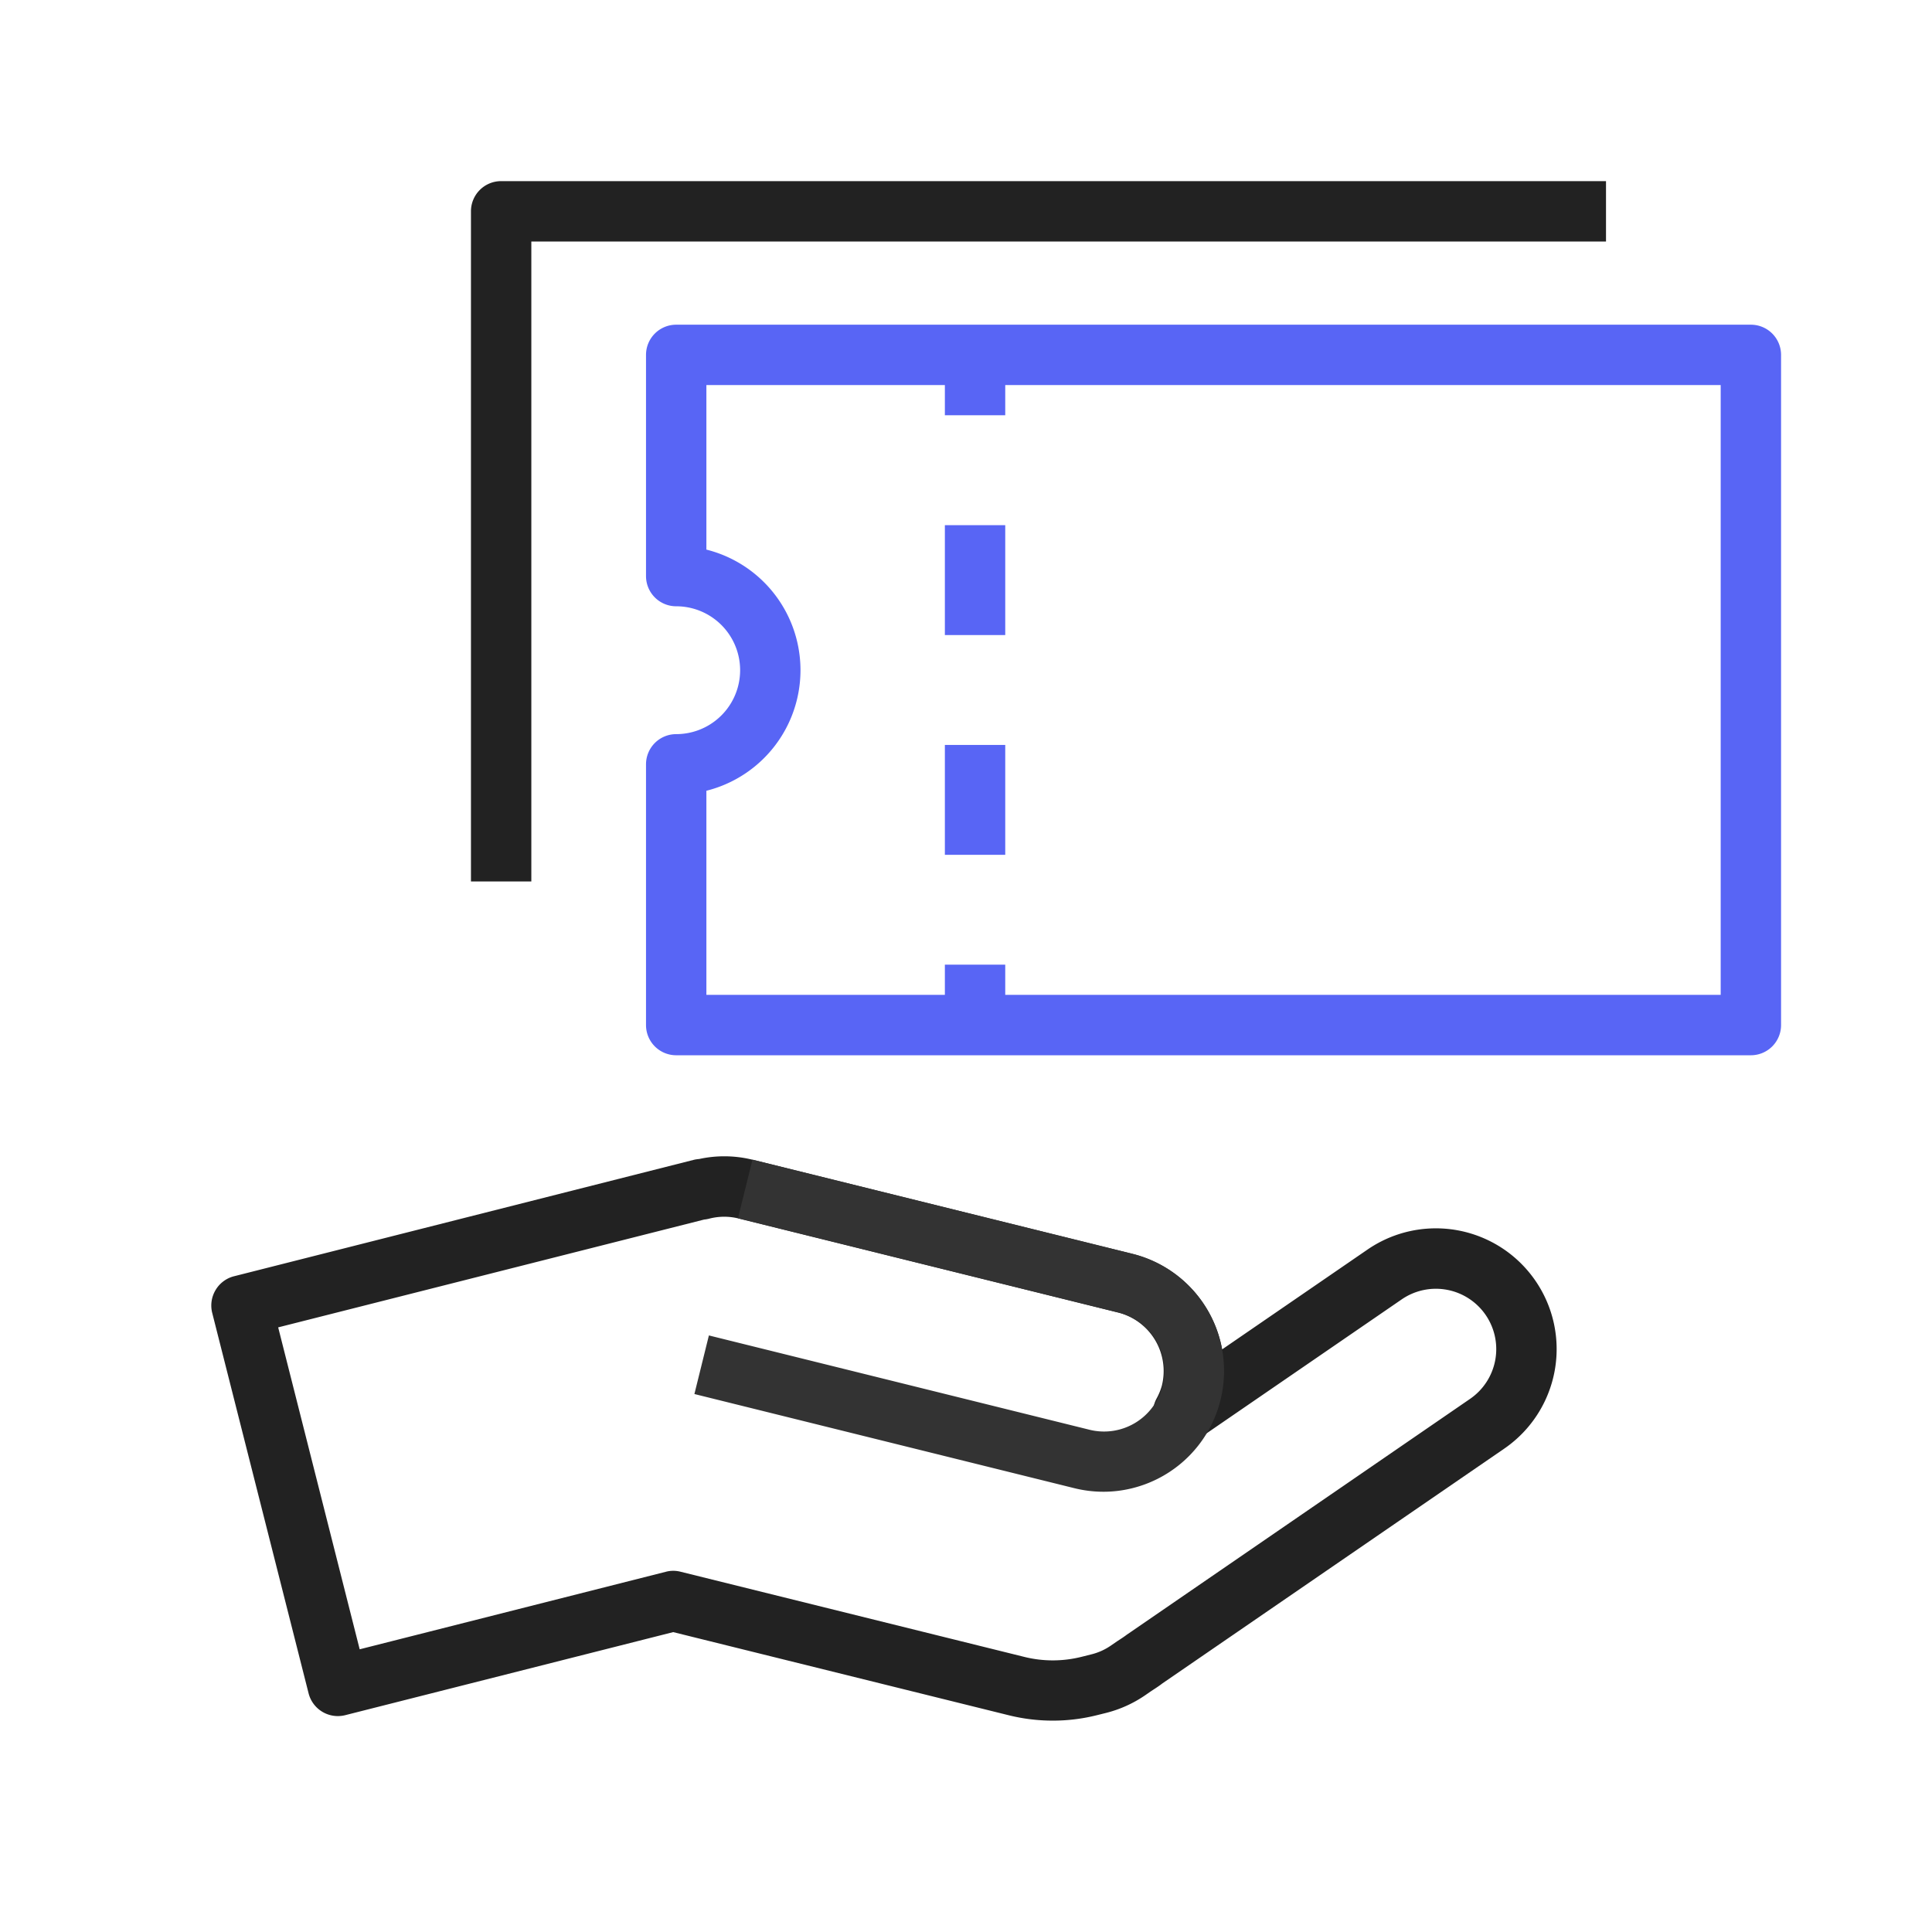 <svg xmlns="http://www.w3.org/2000/svg" width="64" height="64" viewBox="0 0 64 64">
    <defs>
        <style>
            .cls-2{fill:#222}.cls-4{fill:#5865f5}
        </style>
    </defs>
    <g id="ic_d" transform="translate(-1044 -1008.732)">
        <path id="사각형_575" fill="rgba(241,241,241,0)" d="M0 0H64V64H0z" transform="translate(1044 1008.732)"/>
        <g id="그룹_5214" transform="translate(337.42 -3.538)">
            <g id="그룹_5211">
                <g id="그룹_5208">
                    <path id="패스_978" d="M741.45 1069.268a6.039 6.039 0 0 1-1.446-.176l-11.123-2.756-10.864 2.751a1 1 0 0 1-1.215-.725l-3.192-12.6a1 1 0 0 1 .111-.757.992.992 0 0 1 .614-.458l15.228-3.856a1.071 1.071 0 0 1 .175-.027 3.909 3.909 0 0 1 1.769.023l12.583 3.118a4.006 4.006 0 0 1 2.975 3.165l4.816-3.307a4 4 0 0 1 4.529 6.595l-11.33 7.781c-.083.067-.221.157-.36.247l-.207.143a4.04 4.04 0 0 1-1.282.581l-.31.077a5.985 5.985 0 0 1-1.471.181zm-12.572-4.963a.972.972 0 0 1 .24.029l11.366 2.816a3.917 3.917 0 0 0 1.942 0l.33-.083a1.959 1.959 0 0 0 .626-.287l.208-.143c.134-.087.224-.145.309-.21l11.378-7.817a2 2 0 0 0 .517-2.781 2 2 0 0 0-2.781-.515l-6.672 4.581a1 1 0 0 1-1.453-1.287 2.027 2.027 0 0 0 .181-.438 2 2 0 0 0-1.46-2.423l-12.583-3.118a1.98 1.98 0 0 0-.969.015 1.159 1.159 0 0 1-.154.026l-14.108 3.571 2.7 10.664 10.138-2.567a.967.967 0 0 1 .245-.033z" class="cls-2"/>
                </g>
                <g id="그룹_5210">
                    <g id="그룹_5209">
                        <path id="패스_979" fill="#333" d="M743.133 1061.686a4.01 4.01 0 0 1-.968-.119l-12.582-3.118.48-1.941 12.583 3.118a2 2 0 1 0 .963-3.882l-12.583-3.118.481-1.941 12.583 3.118a4 4 0 0 1 .017 7.761 3.942 3.942 0 0 1-.974.122z"/>
                    </g>
                </g>
            </g>
            <g id="그룹_5212" transform="translate(2 -1)">
                <path id="패스_980" d="M722.181 1042.47h-2v-22.2a1 1 0 0 1 1-1h36.6v2h-35.6z" class="cls-2"/>
            </g>
            <g id="그룹_5213" transform="translate(2 -1)">
                <path id="패스_981" d="M762.58 1024.026h-35.6a1 1 0 0 0-1 1v7.328a1 1 0 0 0 1 1 2.117 2.117 0 1 1 0 4.235 1 1 0 0 0-1 1v8.638a1 1 0 0 0 1 1h35.6a1 1 0 0 0 1-1v-22.2a1 1 0 0 0-1-1.001zm-1 22.2h-23.7v-1h-2v1h-7.9v-6.761a4.118 4.118 0 0 0 0-7.989v-5.451h7.9v1h2v-1h23.7z" class="cls-4"/>
                <path id="사각형_952" d="M0 0H2V3.64H0z" class="cls-4" transform="translate(735.88 1037.947)"/>
                <path id="사각형_953" d="M0 0H2V3.64H0z" class="cls-4" transform="translate(735.88 1030.667)"/>
            </g>
        </g>
    </g>
</svg>
